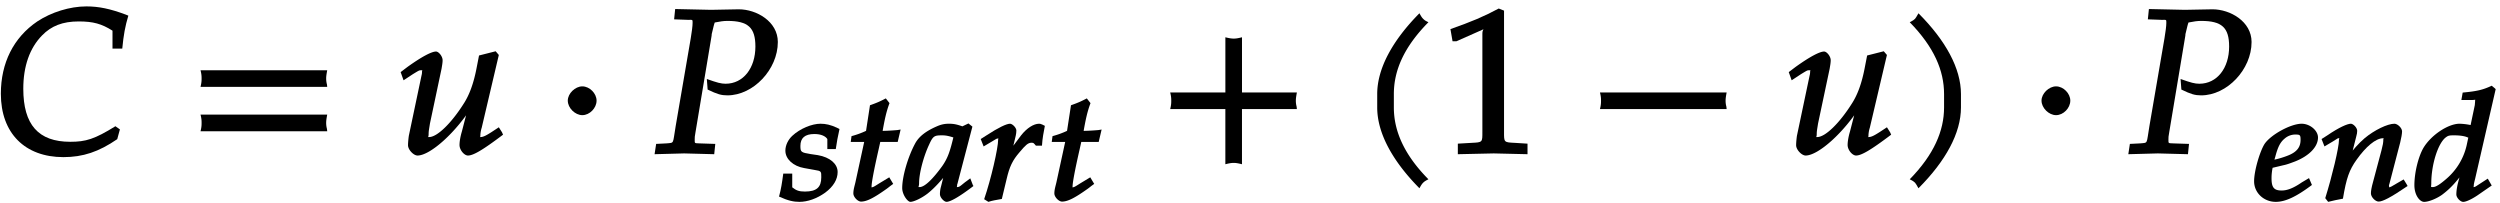 <svg xmlns="http://www.w3.org/2000/svg" xmlns:xlink="http://www.w3.org/1999/xlink" width="148pt" height="16" viewBox="0 0 148 12"><defs><symbol overflow="visible" id="a"><path d="M7.781-8.219c-.922-.344-1.593-.484-2.328-.484-.984 0-2.078.344-2.906.89C1.14-6.859.39-5.358.39-3.53c0 2.328 1.421 3.75 3.703 3.75C5.25.219 6.187-.094 7.28-.844l.157-.578-.266-.187c-1.234.765-1.75.921-2.672.921-1.89 0-2.781-1.015-2.781-3.14 0-1.328.375-2.406 1.11-3.156.546-.563 1.218-.829 2.171-.829.86 0 1.36.141 2 .547v1.063h.578c.078-.813.172-1.328.36-1.953zm0 0"/></symbol><symbol overflow="visible" id="b"><path d="M8.266-4.078a1.419 1.419 0 0 1-.047-.36c0-.109.015-.234.062-.484h-7.5c.063.25.063.375.063.484 0 .125 0 .235-.063.5h7.5zm0 2.625a1.332 1.332 0 0 1-.047-.36c0-.109.015-.234.062-.484h-7.5c.063.25.063.375.063.485 0 .125 0 .25-.063.5h7.5zm0 0"/></symbol><symbol overflow="visible" id="c"><path d="M6.219-1.25l-.188-.297-.453.297c-.297.188-.469.281-.625.281-.094 0-.016.047-.016-.078 0-.14.032-.328.079-.469L6.03-5.828l-.187-.219-.985.25-.14.719c-.172.906-.422 1.61-.782 2.156-.703 1.11-1.546 1.953-2.03 1.953-.11 0-.032.031-.032-.172 0-.187.031-.312.078-.625l.688-3.25c.03-.187.062-.343.062-.5 0-.234-.234-.515-.39-.515-.25 0-.813.281-1.704.922l-.39.296.172.485.546-.36c.36-.218.375-.234.485-.234.125 0 .062-.031.062.11a.792.792 0 0 1-.03.203l-.75 3.562c-.016.11-.048.375-.048.563 0 .265.328.609.563.609.75 0 2.297-1.375 3.297-3.016l-.235-.093-.437 1.687c-.094.313-.14.61-.14.797 0 .297.28.625.5.625.312 0 .859-.313 2.077-1.234zm0 0"/></symbol><symbol overflow="visible" id="d"><path d="M2.516-3.125c0-.422-.407-.844-.844-.844-.422 0-.86.422-.86.844 0 .438.438.86.86.86.437 0 .844-.422.844-.86zm0 0"/></symbol><symbol overflow="visible" id="e"><path d="M7.234-6.594c0-1.218-1.265-1.937-2.312-1.937-.547 0-1.094.031-1.64.031l-2.126-.047-.062.61.812.03c.297 0 .282-.03.282.188 0 .172-.047.532-.11.907l-.89 5.187C1-.531 1.125-.641.64-.594l-.61.031-.093.61L1.688 0l1.78.047.063-.61-.922-.03c-.312-.016-.296.015-.296-.235 0-.11 0-.188.046-.422l.97-5.813-.032.094s.078-.343.14-.578c.016-.062.047-.172.063-.203.328-.063.516-.094.75-.094 1.219 0 1.656.39 1.656 1.516 0 1.281-.718 2.203-1.765 2.203-.266 0-.5-.063-1.11-.281l.047.625c.578.281.813.344 1.172.344 1.531 0 2.984-1.532 2.984-3.157zm0 0"/></symbol><symbol overflow="visible" id="j"><path d="M8.266-2.766a1.332 1.332 0 0 1-.047-.359c0-.11.015-.234.062-.484h-3.25v-3.266c-.25.063-.375.078-.484.078-.125 0-.25-.016-.5-.078v3.266H.78c.063.25.063.375.063.484 0 .125 0 .25-.063.5h3.266V.641c.25-.063.375-.079.5-.079.11 0 .234.016.484.079v-3.266h3.25zm0 0"/></symbol><symbol overflow="visible" id="k"><path d="M4.203-7.828a.735.735 0 0 1-.187-.14c-.063-.063-.11-.126-.22-.329-1.593 1.61-2.5 3.266-2.5 4.781v.797c0 1.516.907 3.172 2.5 4.781.11-.203.157-.265.22-.328.062-.062.125-.109.312-.203C2.875.063 2.281-1.344 2.281-2.719v-.797c0-1.39.594-2.78 2.047-4.25zm0 0"/></symbol><symbol overflow="visible" id="l"><path d="M5.125-.094v-.484l-.75-.047c-.656-.031-.64-.031-.64-.656v-7.172l-.313-.125c-.875.469-1.61.781-2.86 1.219l.125.718h.235l1.547-.687.031-.016c.063 0-.047-.015-.047.266v5.797c0 .625.016.625-.64.656L1-.578v.625L3.125 0l2 .047zm0 0"/></symbol><symbol overflow="visible" id="m"><path d="M8.266-2.766a1.332 1.332 0 0 1-.047-.359c0-.11.015-.234.062-.484h-7.5c.063.25.063.375.063.484 0 .125 0 .25-.063.5h7.5zm0 0"/></symbol><symbol overflow="visible" id="n"><path d="M3.766-2.719v-.797c0-1.515-.907-3.171-2.516-4.78-.11.202-.156.265-.203.327-.063.063-.125.11-.313.203 1.438 1.47 2.032 2.86 2.032 4.25v.797c0 1.375-.594 2.781-2.032 4.25.188.094.25.14.313.203.047.063.094.125.203.329C2.86.452 3.766-1.204 3.766-2.72zm0 0"/></symbol><symbol overflow="visible" id="f"><path d="M3.422-4.297c-.375-.172-.656-.234-.969-.234-.5 0-1.203.281-1.672.718-.25.235-.406.563-.406.876 0 .5.469.921 1.11 1.03l.609.11c.422.063.406.094.406.438 0 .593-.281.843-.969.843-.343 0-.515-.062-.75-.25v-.812H.25C.172-1 .125-.688 0-.218c.547.25.875.312 1.203.312.484 0 1.031-.188 1.531-.547.485-.36.735-.781.735-1.219 0-.484-.453-.875-1.172-1l-.422-.062c-.578-.094-.61-.125-.61-.485 0-.469.266-.703.829-.703.39 0 .656.125.765.297v.594h.5c.063-.438.11-.688.22-1.188zm0 0"/></symbol><symbol overflow="visible" id="g"><path d="M3.078-4.156c-.36.031-.687.047-.875.047.125-.704.219-1.141.406-1.641l-.218-.281c-.36.187-.5.25-.938.406L1.22-4.109a5.102 5.102 0 0 1-.86.312l-.046.344h.796L.594-1.078C.547-.86.469-.641.469-.406c0 .219.265.484.453.484.344 0 .765-.219 1.531-.765.172-.125.11-.094.375-.282l-.234-.39L2-1c-.297.188-.36.234-.469.234-.078 0 .016.063.016-.046 0-.22.125-.922.422-2.22l.093-.421h1.032l.172-.735zm0 0"/></symbol><symbol overflow="visible" id="h"><path d="M4.156-.89L4-1.298c-.25.188-.25.188-.297.219-.312.25-.344.297-.484.297-.094 0 0 .062 0-.094 0-.031 0-.063.015-.078l.891-3.406-.234-.188-.36.172C3.187-4.5 3-4.531 2.734-4.531c-.265 0-.468.047-.718.156-.61.266-1.047.578-1.282 1.016C.313-2.58-.03-1.422-.03-.72c0 .375.312.813.484.813.203 0 .672-.219 1.031-.5.407-.328.797-.75 1.329-1.438l-.266-.093-.281 1.125a1.58 1.58 0 0 0-.063.453c0 .203.25.453.39.453.22 0 .735-.281 1.595-.938zm-1.14-2.907c-.22.938-.36 1.313-.672 1.766C1.813-1.297 1.313-.781 1-.781c-.125 0-.031.015-.031-.235 0-.562.25-1.546.594-2.28.234-.517.312-.548.78-.548.22 0 .407.047.657.125zm0 0"/></symbol><symbol overflow="visible" id="i"><path d="M3.797-4.484c-.11-.047-.14-.047-.188-.047-.312 0-.718.25-1.062.687-.328.438-.672.86-.922 1.344l.266.094.265-1.11c.047-.203.11-.406.11-.609 0-.172-.235-.406-.375-.406-.204 0-.672.218-1.391.687l-.344.219.172.438.5-.297c.266-.157.266-.172.344-.172.11 0 .016-.047.016.062 0 .516-.422 2.344-.829 3.531l.25.157c.235-.078.454-.11.797-.172l.282-1.172c.171-.734.343-1.11.78-1.61.329-.39.485-.546.688-.546.14 0 .125.015.266.172h.36c.03-.47.093-.75.171-1.172zm0 0"/></symbol><symbol overflow="visible" id="o"><path d="M3.86-3.719c0-.406-.47-.812-.97-.812-.624 0-1.796.625-2.187 1.187C.422-2.906.078-1.75.078-1.125.078-.437.656.094 1.36.094c.547 0 1.188-.281 2.141-1l-.172-.406-.422.25c-.5.343-.86.484-1.203.484-.469 0-.594-.203-.594-.735 0-.234.032-.453.063-.609l.656-.156c.172-.031.422-.125.672-.219.828-.328 1.36-.86 1.36-1.422zm-1.032.14c0 .392-.172.688-.687.907-.266.11-.61.219-.86.266l.047-.156c.156-.594.297-.876.563-1.094a.954.954 0 0 1 .64-.235c.266 0 .297.032.297.313zm0 0"/></symbol><symbol overflow="visible" id="p"><path d="M5.156-.984L5-1.234 4.594-1c-.282.172-.39.234-.469.234-.078 0 .016.063.016-.046 0-.032-.032-.032.015-.157l.64-2.453c.063-.265.11-.515.11-.656 0-.203-.265-.453-.453-.453-.406 0-1.187.375-1.766.86-.359.312-.624.608-1.124 1.25l.265.093.36-1.422c.046-.156.062-.266.062-.36 0-.187-.234-.421-.375-.421-.203 0-.703.218-1.39.687l-.344.219.172.438.5-.297c.343-.204.265-.188.343-.188.11 0 .016-.047.016.094 0 .453-.406 2.156-.813 3.453l.172.219c.313-.078.531-.125.875-.188.203-1.218.375-1.703.813-2.312.531-.75 1.125-1.266 1.562-1.266.11 0 .016-.047.016.078 0 .172-.031.344-.11.64l-.5 1.876c-.093.328-.124.531-.124.672 0 .219.265.484.453.484.234 0 .687-.219 1.718-.922zm0 0"/></symbol><symbol overflow="visible" id="q"><path d="M4.86-6.625l-.188-.156c-.531.25-.89.328-1.719.406l-.078.438h.64c.235 0 .172-.063.172.078 0 .078-.015.156-.015.218l-.25 1.188a3.598 3.598 0 0 0-.656-.078c-.672 0-1.688.672-2.141 1.437C.328-2.578.094-1.64.094-.89c0 .579.312.985.578.985.265 0 .734-.188 1.062-.422.516-.39.829-.734 1.485-1.625l-.266-.11-.219.813c-.109.39-.156.672-.156.906 0 .188.235.438.406.438.172 0 .5-.157.829-.375l.859-.594-.234-.406-.579.375c-.14.094-.187.125-.265.125-.078 0 .015.047.015-.078 0-.079.016-.157.079-.407l1.218-5.312zm-1.563 2.86l-.11.515a3.695 3.695 0 0 1-1.203 1.984c-.343.297-.609.485-.796.485-.157 0-.094 0-.094-.219 0-1.125.406-2.406.875-2.734.125-.094.203-.11.468-.11.422 0 .704.063.844.14zm0 0"/></symbol></defs><use xlink:href="#a" x="-.339" y="9.082"/><use xlink:href="#b" x="11.09" y="9.082"/><use xlink:href="#c" x="23.5" y="9.082"/><use xlink:href="#d" x="32.801" y="9.082"/><use xlink:href="#e" x="38.814" y="9.082"/><use xlink:href="#f" x="46.119" y="11.856"/><use xlink:href="#g" x="50.05" y="11.856"/><use xlink:href="#h" x="53.441" y="11.856"/><use xlink:href="#i" x="57.903" y="11.856"/><use xlink:href="#g" x="61.949" y="11.856"/><use xlink:href="#j" x="68.495" y="9.082"/><use xlink:href="#k" x="80.235" y="9.082"/><use xlink:href="#l" x="85.304" y="9.082"/><use xlink:href="#m" x="93.936" y="9.082"/><g><use xlink:href="#c" x="105.676" y="9.082"/><use xlink:href="#n" x="112.323" y="9.082"/></g><g><use xlink:href="#d" x="120.046" y="9.082"/></g><g><use xlink:href="#e" x="126.059" y="9.082"/></g><g><use xlink:href="#o" x="133.365" y="11.856"/><use xlink:href="#p" x="137.296" y="11.856"/><use xlink:href="#q" x="142.838" y="11.856"/></g></svg>